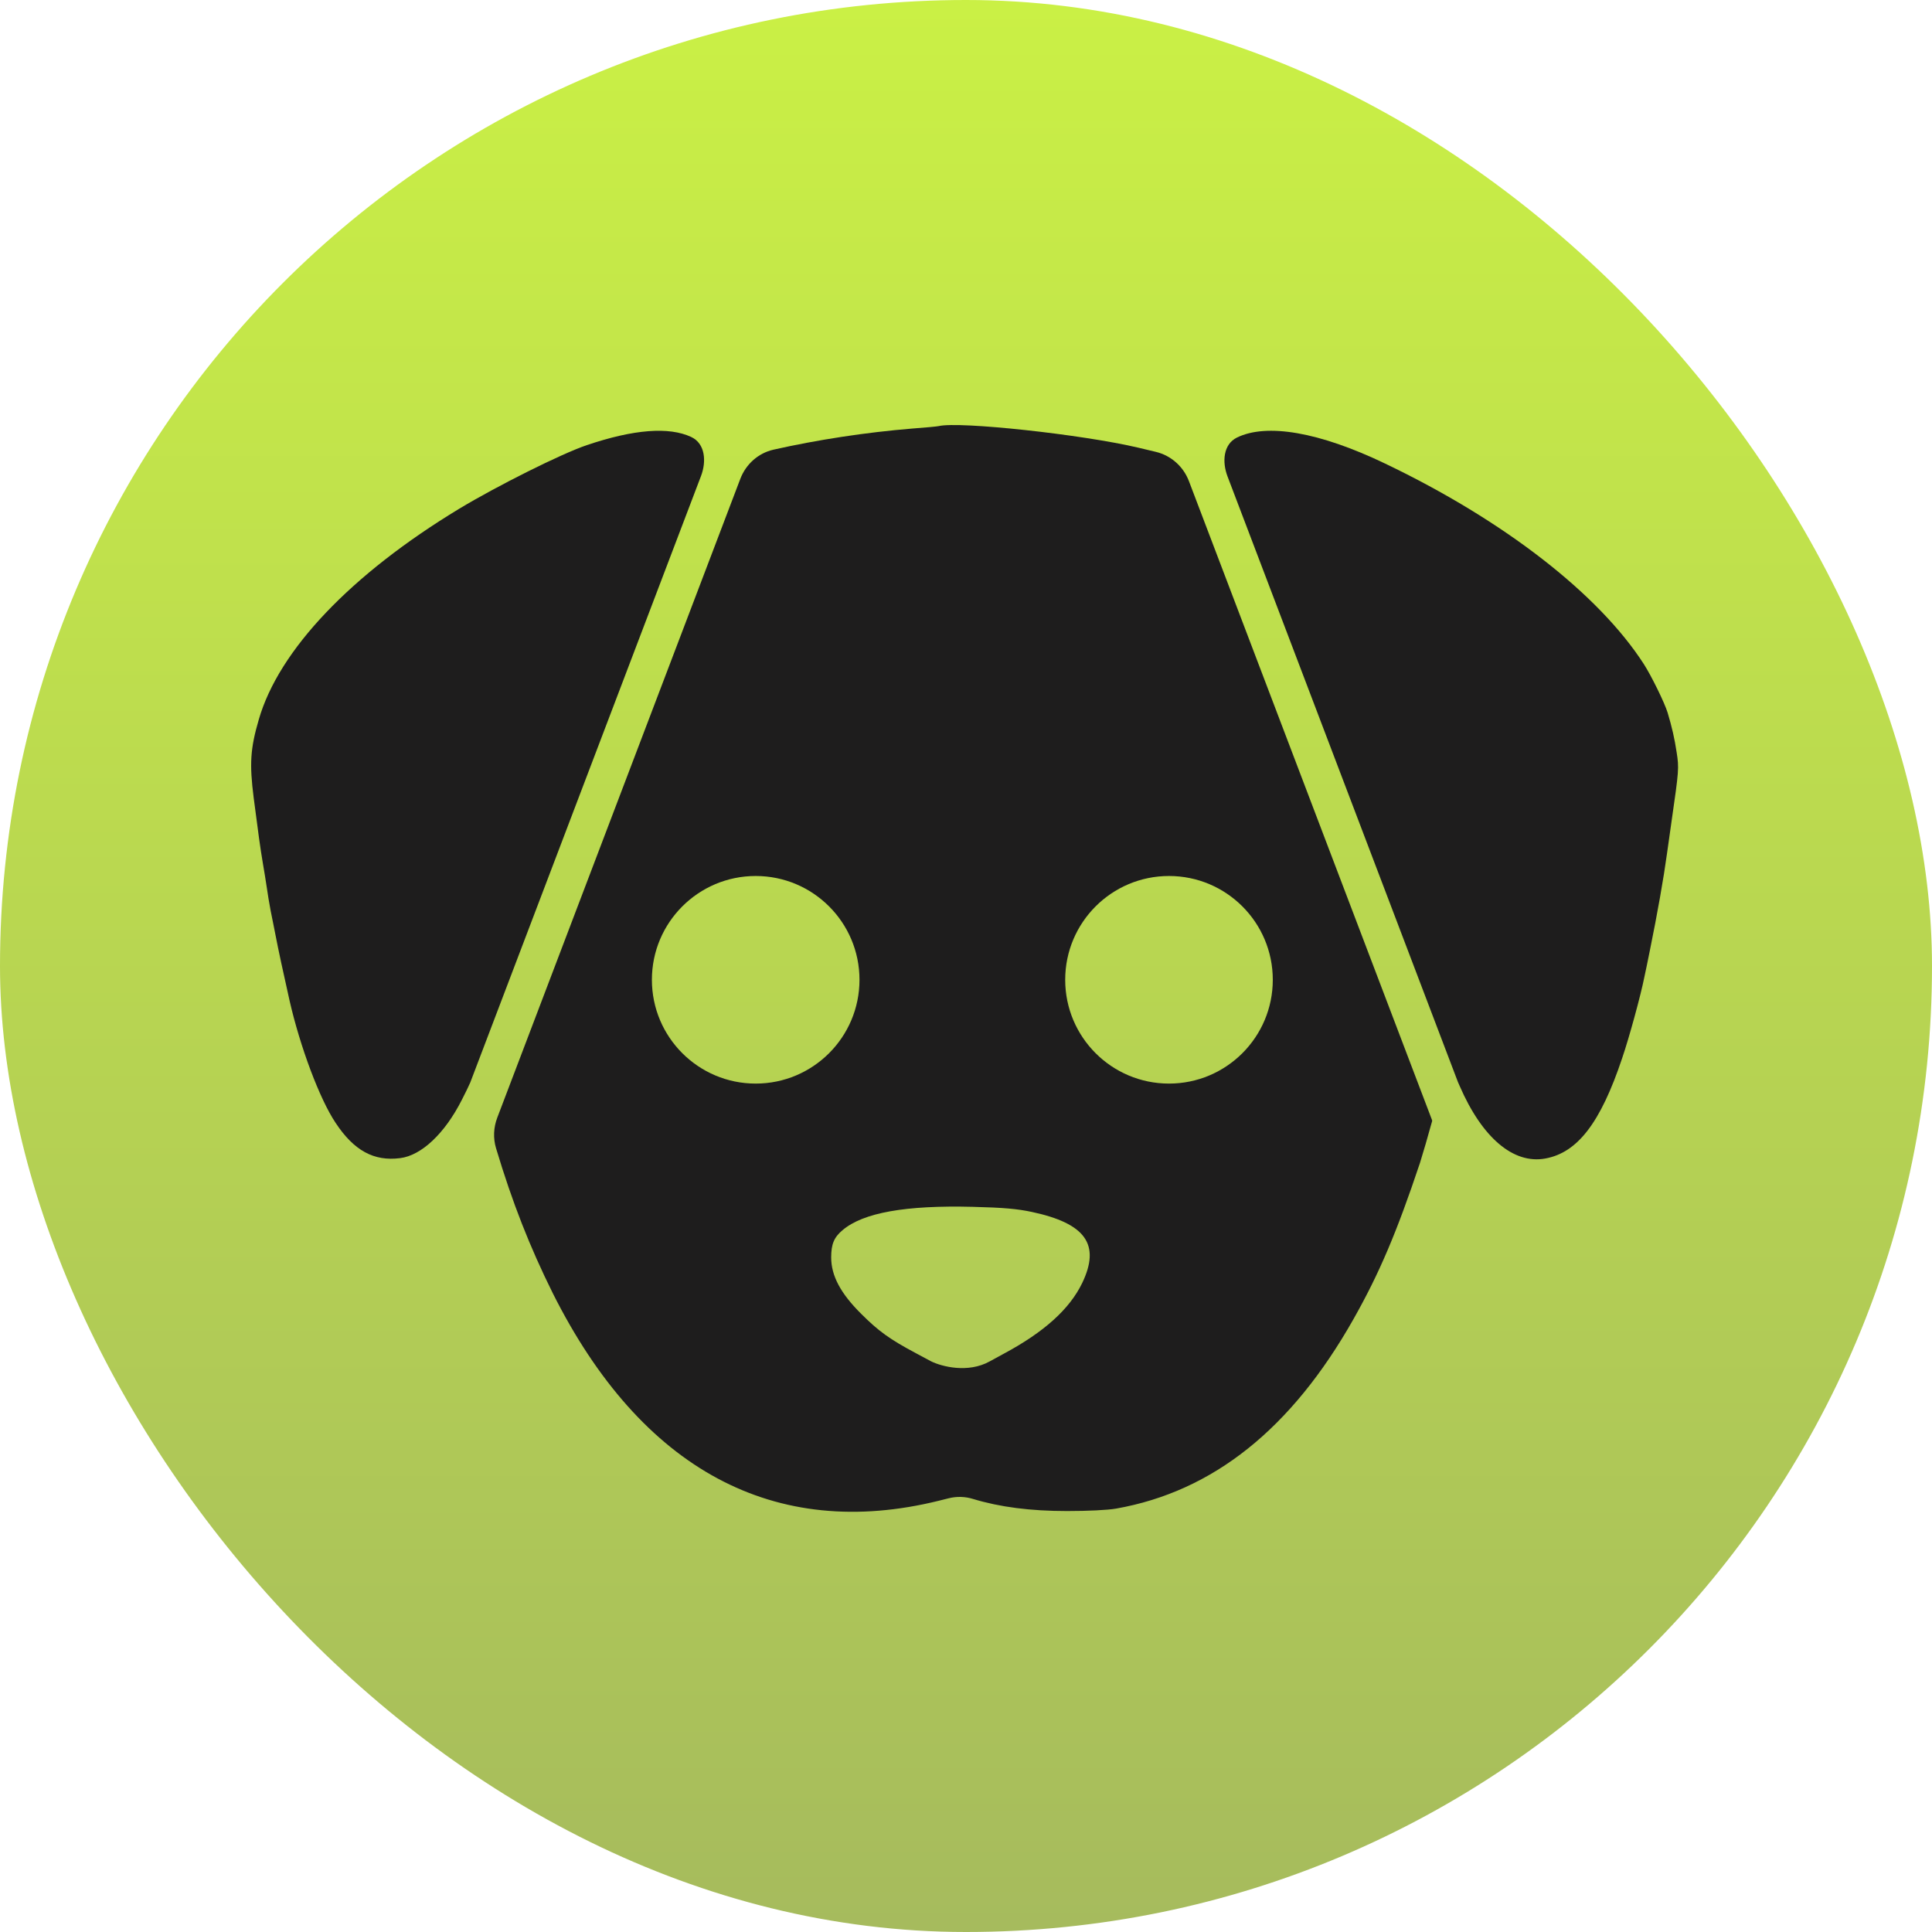 <svg width="400" height="400" viewBox="0 0 400 400" fill="none" xmlns="http://www.w3.org/2000/svg">
<rect width="400" height="400" rx="200" fill="url(#paint0_linear_1521_6003)"/>
<path fill-rule="evenodd" clip-rule="evenodd" d="M194.359 88.217C194.046 88.295 191.584 88.529 188.888 88.725C179.238 89.515 169.149 91.067 160.137 93.1C156.973 93.814 154.425 96.116 153.271 99.147L102.947 231.422C102.179 233.44 102.079 235.655 102.699 237.723C106.08 249.006 109.702 258.183 114.455 267.756C132.78 304.288 160.404 319.136 194.437 310.696L196.427 310.199C198.09 309.783 199.834 309.834 201.47 310.345C207.018 312.025 213.348 312.845 220.928 312.845C225.226 312.845 229.329 312.65 231.087 312.337C251.17 308.782 267.385 295.81 280.201 273.148C285.554 263.692 289.188 255.135 293.994 240.756C294.06 240.526 294.194 240.082 294.363 239.526L294.368 239.512L294.371 239.502L294.372 239.497L294.372 239.496C294.604 238.733 294.898 237.765 295.166 236.849C295.451 235.786 295.822 234.5 296.12 233.47L296.12 233.469C296.271 232.946 296.402 232.489 296.494 232.16C296.521 232.075 296.518 231.983 296.486 231.9L246.158 99.62C245.009 96.599 242.47 94.318 239.328 93.559C238.274 93.304 237.099 93.024 235.776 92.71C224.054 89.936 198.657 87.201 194.359 88.217ZM204.908 281.861L207.917 280.22C216.2 275.766 221.436 271.038 224.054 265.646C227.883 257.675 224.796 253.299 213.621 250.916C210.691 250.291 207.8 250.017 201.392 249.861C187.482 249.509 178.73 251.072 174.471 254.667C172.673 256.152 172.087 257.597 172.087 260.332C172.087 264.122 174.041 267.795 178.3 272.015C181.894 275.61 184.239 277.29 189.514 280.103L192.796 281.861C194.945 282.909 200.376 284.374 204.908 281.861ZM177.948 202.855C177.948 214.724 168.327 224.345 156.458 224.345C144.59 224.345 134.968 214.724 134.968 202.855C134.968 190.987 144.59 181.365 156.458 181.365C168.327 181.365 177.948 190.987 177.948 202.855ZM242.028 224.345C253.896 224.345 263.518 214.724 263.518 202.855C263.518 190.987 253.896 181.365 242.028 181.365C230.159 181.365 220.538 190.987 220.538 202.855C220.538 214.724 230.159 224.345 242.028 224.345Z" fill="#1E1D1D"/>
<path d="M254.138 98.618C253.003 95.635 253.246 91.979 256.115 90.582C262.25 87.593 273.107 89.414 286.804 95.992C311.381 107.753 330.996 122.991 340.334 137.487C341.897 139.91 344.632 145.497 345.257 147.529C346.156 150.538 346.703 152.882 347.133 155.773C347.641 159.016 347.602 159.485 346.078 170.035C345.894 171.37 345.669 172.949 345.475 174.309C345.34 175.257 345.22 176.099 345.14 176.677C344.437 181.835 343.147 189.141 341.584 196.8C341.155 198.949 340.647 201.41 340.451 202.27C339.709 206.021 337.325 214.773 335.841 219.11C331.386 232.434 326.62 238.646 319.938 239.858C313.335 241.069 306.849 235.56 302.199 224.815C302.085 224.551 301.969 224.29 301.854 224.033L254.138 98.618Z" fill="#1E1D1D"/>
<path d="M97.365 224.118L145.139 98.547C146.283 95.54 146.026 91.841 143.113 90.474C138.51 88.315 131.22 88.873 121.488 92.163C116.252 93.921 102.85 100.642 95.075 105.33C72.686 118.889 57.721 134.596 53.58 148.975C51.822 154.992 51.626 158.157 52.525 165.19C53.463 172.457 53.892 175.622 54.439 178.826C54.674 180.116 55.026 182.382 55.26 183.906C55.43 185.196 55.747 186.96 55.956 188.117C55.987 188.291 56.016 188.451 56.041 188.594C56.176 189.2 56.375 190.217 56.586 191.299C56.743 192.102 56.907 192.941 57.057 193.674C57.565 196.331 58.659 201.449 59.949 207.154C62.137 216.727 66.161 227.511 69.482 232.473C73.272 238.217 77.414 240.483 82.845 239.779C87.26 239.232 92.105 234.661 95.622 227.706C96.339 226.327 96.998 224.948 97.365 224.118Z" fill="#1E1D1D"/>
<defs>
<linearGradient id="paint0_linear_1521_6003" x1="200" y1="0" x2="200" y2="400" gradientUnits="userSpaceOnUse">
<stop stop-color="#CAF045"/>
<stop offset="1" stop-color="#A6BB5D"/>
</linearGradient>
</defs>
</svg>
